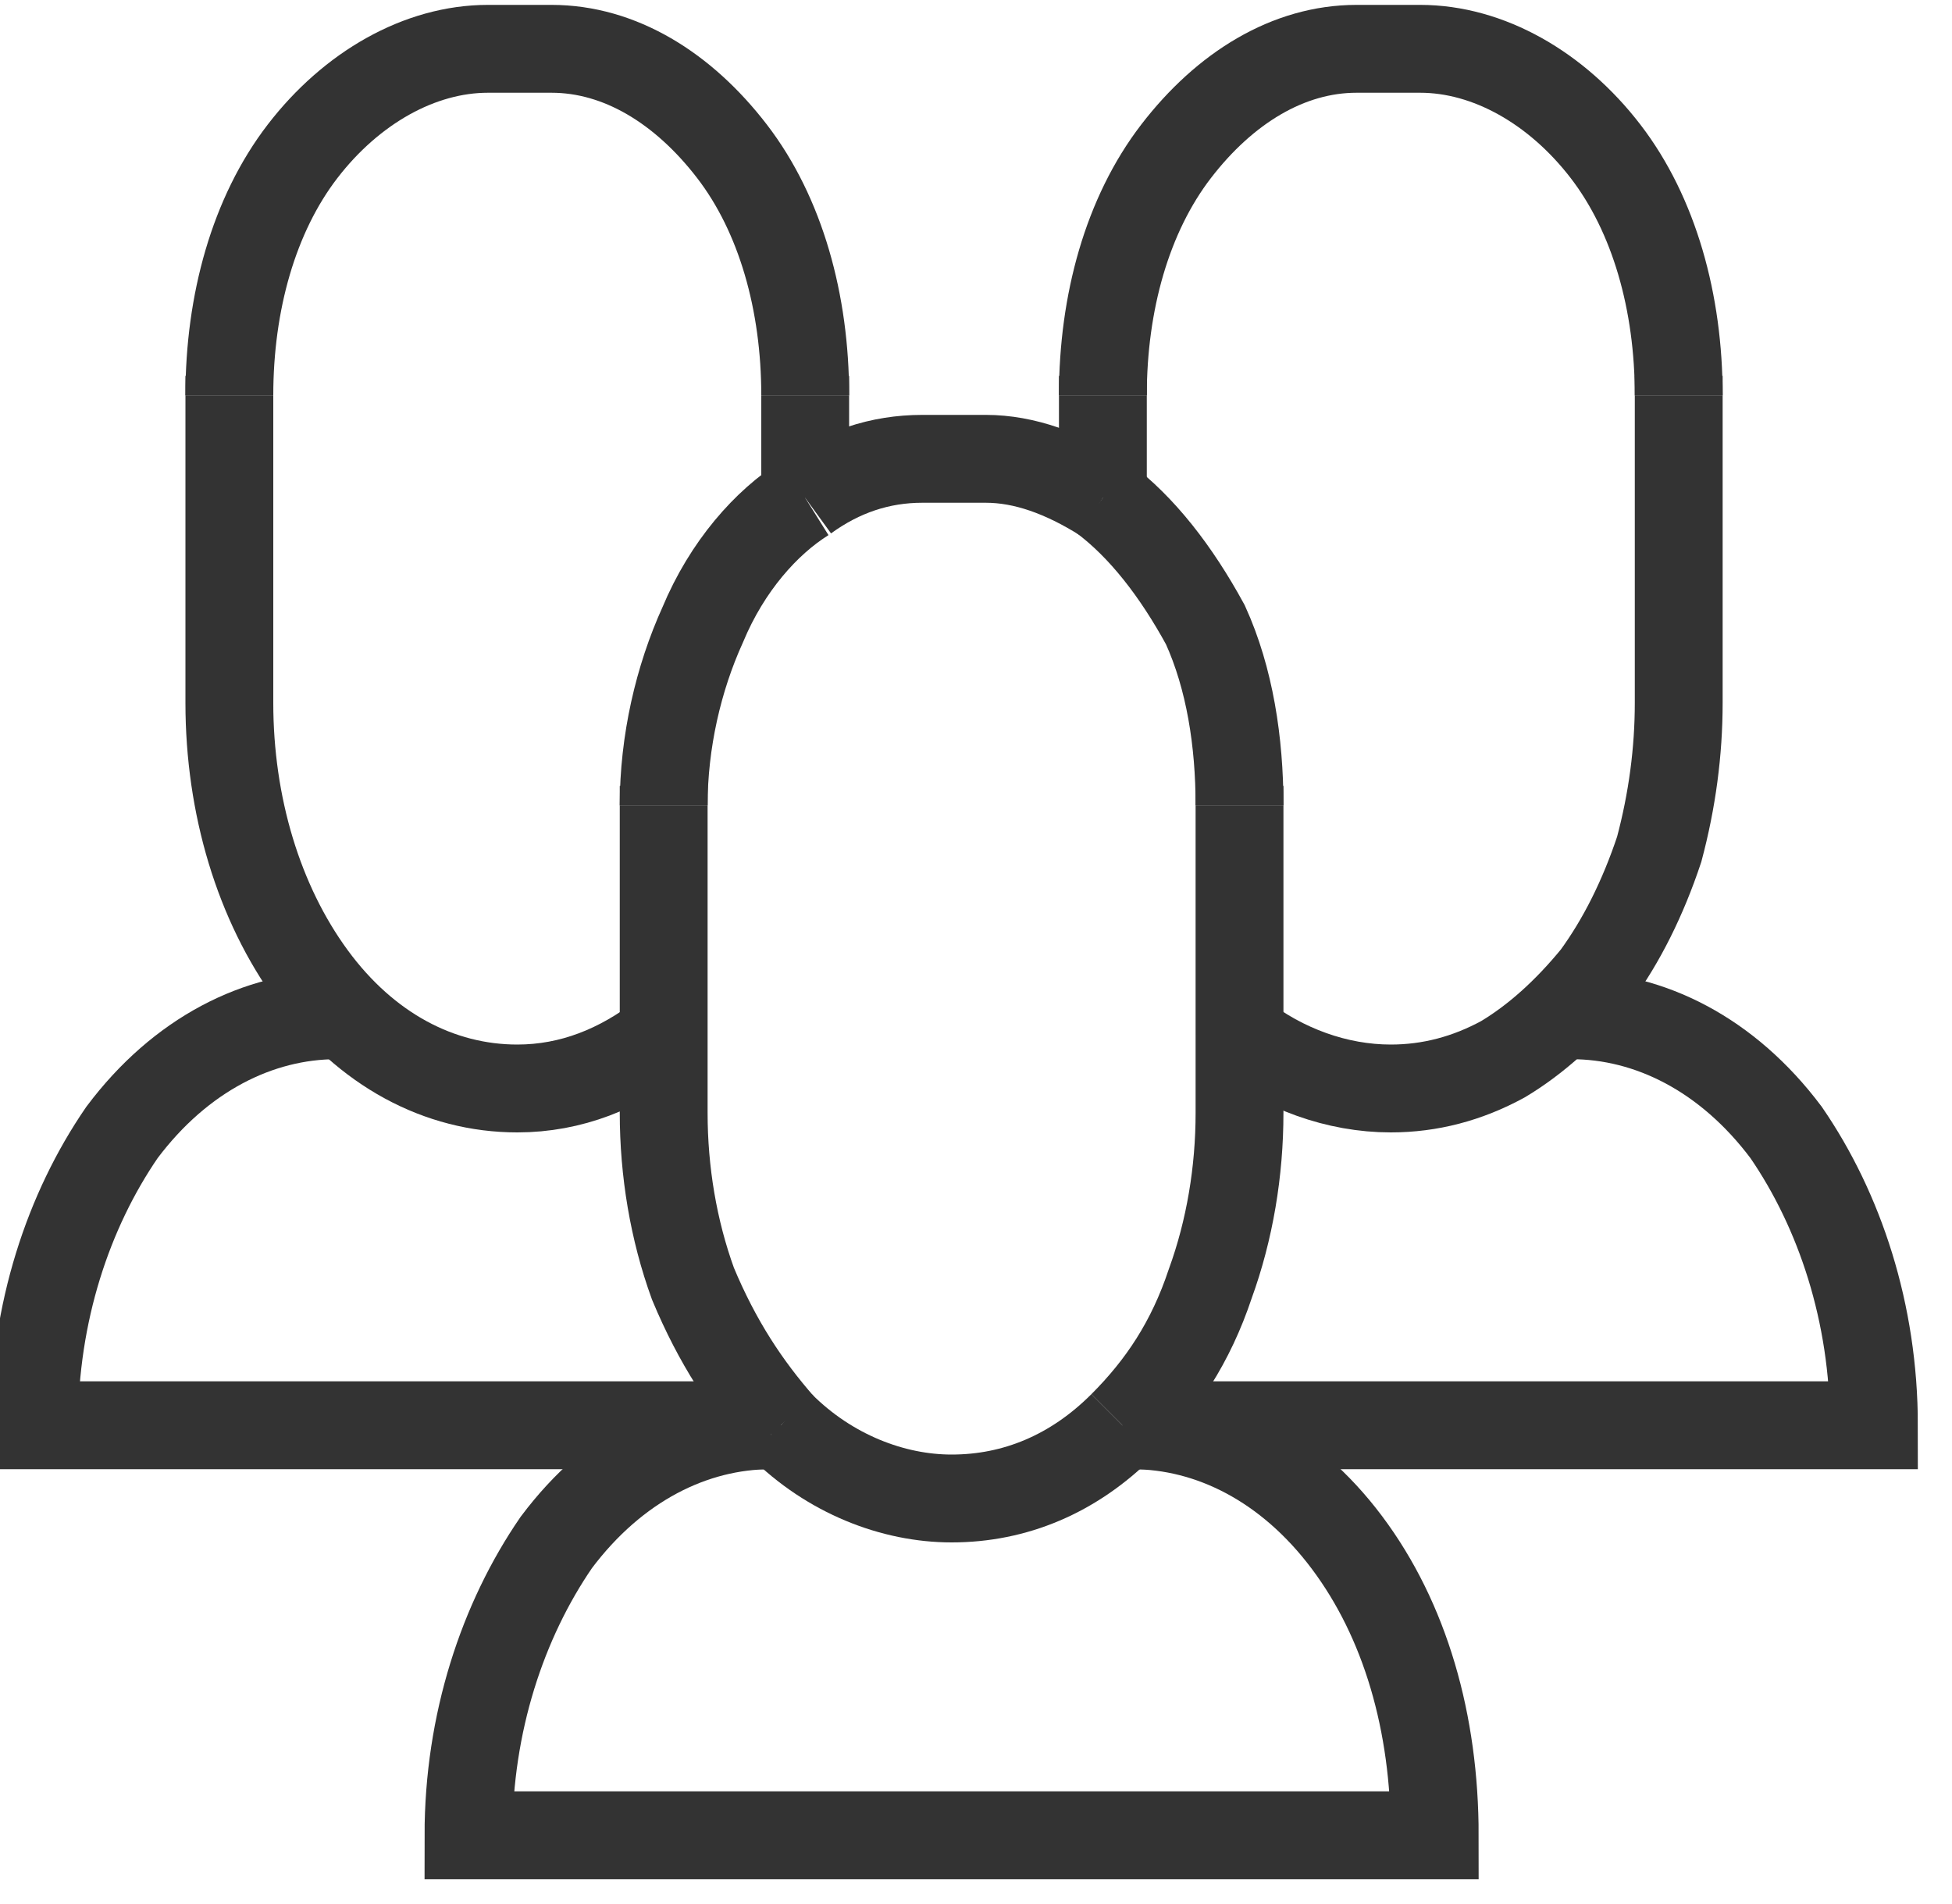 <svg version="1.2" xmlns="http://www.w3.org/2000/svg" viewBox="0 0 40 39" width="40" height="39">
	<title>06_Kultúra a komunity_iconset-svg</title>
	<style>
		.s0 { fill: none;stroke: #333333;stroke-width: 1.8 } 
	</style>
	<path id="Layer" class="s0" d="m15.8 29.2h-15.1c0-2.3 0.7-4.4 1.8-6 1.2-1.6 2.8-2.4 4.4-2.4"/>
	<path id="Layer" class="s0" d="m15.8 29.2h0.2"/>
	<path id="Layer" class="s0" d="m16.5 10.2v-0.6-1.5"/>
	<path id="Layer" class="s0" d="m13.6 21.2c-0.9 0.7-1.9 1.1-3 1.1-1.6 0-3.1-0.8-4.2-2.3-1.1-1.5-1.7-3.5-1.7-5.6v-6.3"/>
	<path id="Layer" class="s0" d="m4.7 8.1c0-1.9 0.5-3.7 1.5-5 1-1.3 2.4-2.1 3.8-2.1h1.3c1.4 0 2.7 0.8 3.7 2.1 1 1.3 1.5 3.1 1.5 5"/>
	<path id="Layer" class="s0" d="m16.5 8.1v-0.4"/>
	<path id="Layer" class="s0" d="m4.7 8.1v-0.4"/>
	<path id="Layer" class="s0" d="m23 29.2h0.2"/>
	<path id="Layer" class="s0" d="m32.2 20.8c1.6 0 3.2 0.8 4.4 2.4 1.1 1.6 1.8 3.7 1.8 6h-15.2"/>
	<path id="Layer" class="s0" d="m34.4 8.1v6.3q0 1.5-0.4 3-0.5 1.5-1.3 2.6-0.9 1.1-1.9 1.7-1.1 0.6-2.3 0.6c-1.1 0-2.2-0.4-3.1-1.1"/>
	<path id="Layer" class="s0" d="m34.4 8.1v-0.4"/>
	<path id="Layer" class="s0" d="m22.6 8.1c0-1.9 0.5-3.7 1.5-5 1-1.3 2.3-2.1 3.7-2.1h1.3c1.4 0 2.8 0.8 3.8 2.1 1 1.3 1.5 3.1 1.5 5"/>
	<path id="Layer" class="s0" d="m22.6 8.1v-0.4"/>
	<path id="Layer" class="s0" d="m22.6 10.2v-0.6-1.5"/>
	<path id="Layer" class="s0" d="m23.2 29.2c1.6 0 3.2 0.8 4.4 2.4 1.2 1.6 1.8 3.7 1.8 6h-19.8c0-2.3 0.7-4.4 1.8-6 1.2-1.6 2.8-2.4 4.4-2.4"/>
	<path id="Layer" class="s0" d="m13.6 16.5c0-1.3 0.3-2.6 0.8-3.7 0.5-1.2 1.3-2.1 2.1-2.6"/>
	<path id="Layer" class="s0" d="m13.6 16.1v0.4"/>
	<path id="Layer" class="s0" d="m22.6 10.2c0.8 0.6 1.5 1.5 2.1 2.6 0.5 1.1 0.7 2.4 0.7 3.7"/>
	<path id="Layer" class="s0" d="m25.4 16.5v1.6 3.1"/>
	<path id="Layer" class="s0" d="m25.4 21.2v1.6c0 1.2-0.2 2.4-0.6 3.5-0.4 1.2-1 2.1-1.8 2.9"/>
	<path id="Layer" class="s0" d="m23 29.2c-1 1-2.2 1.5-3.5 1.5-1.2 0-2.5-0.5-3.5-1.5"/>
	<path id="Layer" class="s0" d="m16 29.2c-0.7-0.8-1.3-1.7-1.8-2.9-0.4-1.1-0.6-2.3-0.6-3.5v-1.6"/>
	<path id="Layer" class="s0" d="m13.6 16.5v1.6 3.1"/>
	<path id="Layer" class="s0" d="m25.4 16.5v-0.4"/>
	<path id="Layer" class="s0" d="m16.5 10.2q1.1-0.8 2.4-0.8h1.3c0.8 0 1.6 0.3 2.4 0.8"/>
</svg>